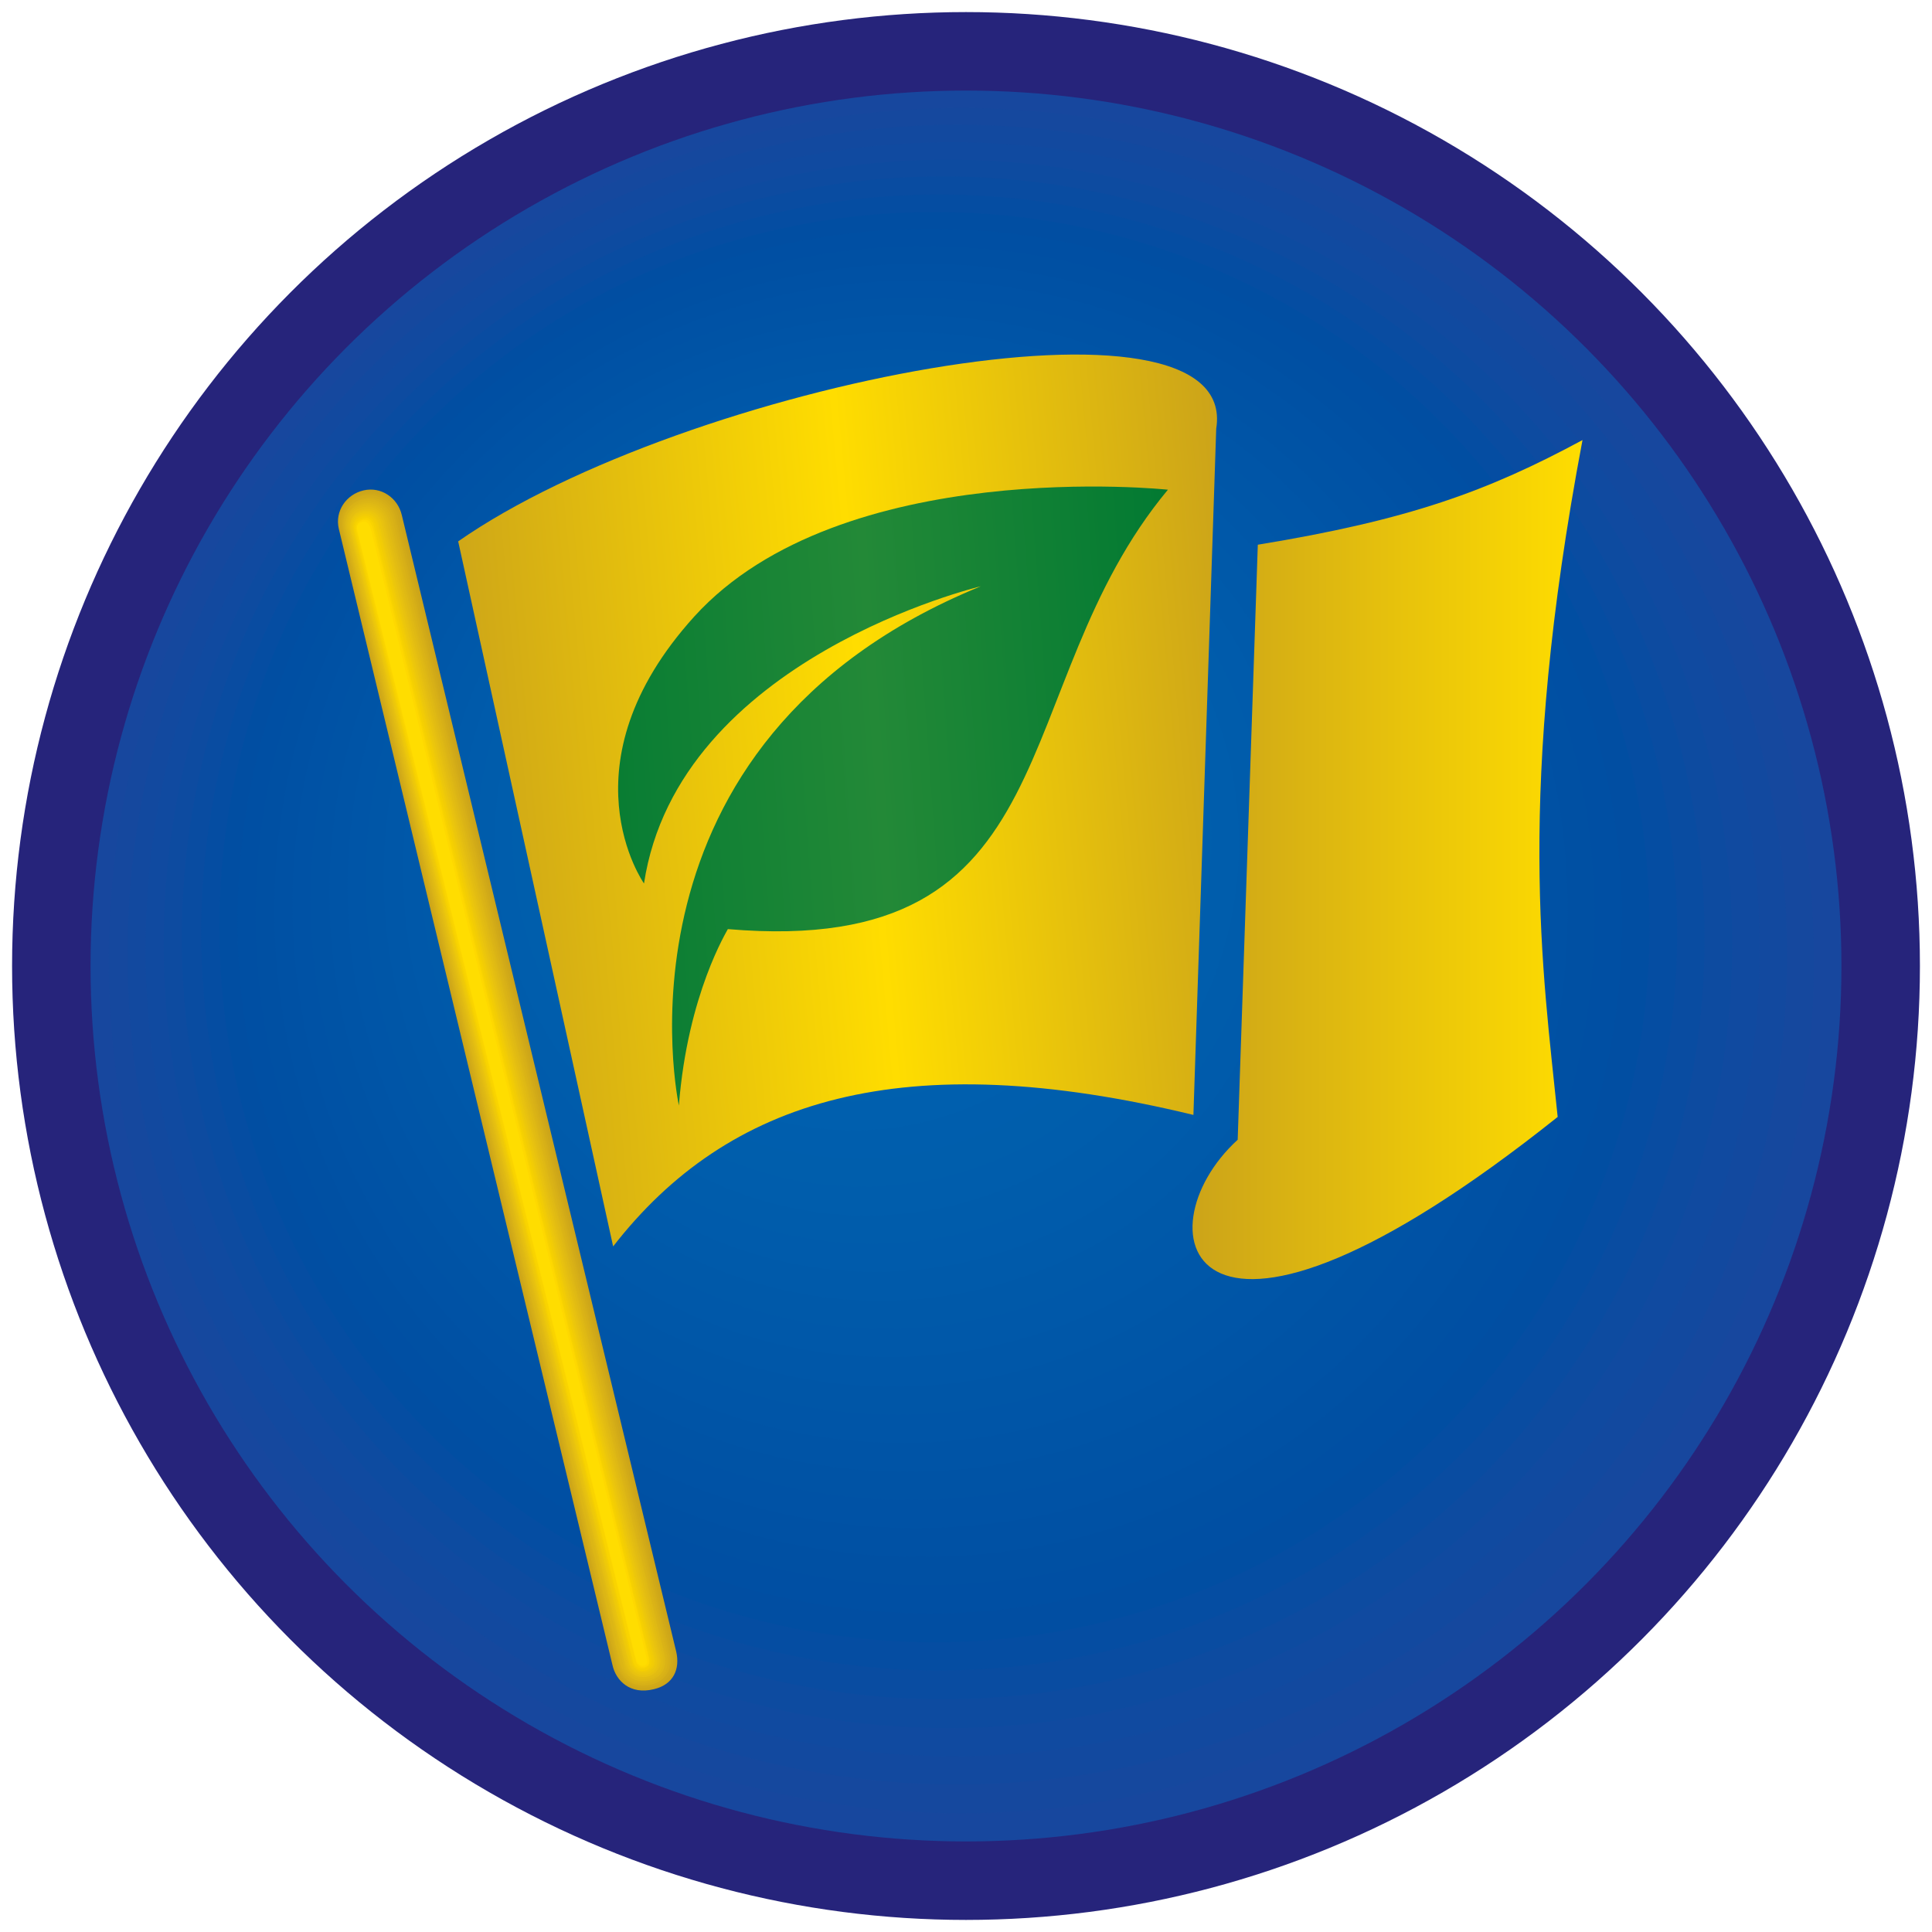 <?xml version="1.0" encoding="utf-8"?>
<!-- Generator: Adobe Illustrator 26.2.1, SVG Export Plug-In . SVG Version: 6.00 Build 0)  -->
<svg version="1.1" xmlns="http://www.w3.org/2000/svg" xmlns:xlink="http://www.w3.org/1999/xlink" x="0px" y="0px"
	 viewBox="0 0 288 288" style="enable-background:new 0 0 288 288;" xml:space="preserve">
<style type="text/css">
	.st0{display:none;}
	.st1{fill:#26247B;}
	.st2{fill:#17479E;}
	.st3{fill:#15489E;}
	.st4{fill:#12499F;}
	.st5{fill:#104AA0;}
	.st6{fill:#0D4BA0;}
	.st7{fill:#094CA1;}
	.st8{fill:#054DA2;}
	.st9{fill:#014EA2;}
	.st10{fill:#004FA3;}
	.st11{fill:#0050A3;}
	.st12{fill:#0051A4;}
	.st13{fill:#0052A5;}
	.st14{fill:#0053A5;}
	.st15{fill:#0054A6;}
	.st16{fill:#0055A7;}
	.st17{fill:#0056A7;}
	.st18{fill:#0057A8;}
	.st19{fill:#0058A9;}
	.st20{fill:#0059A9;}
	.st21{fill:#005AAA;}
	.st22{fill:#005BAB;}
	.st23{fill:#005CAB;}
	.st24{fill:#005DAC;}
	.st25{fill:#005EAC;}
	.st26{fill:#005EAD;}
	.st27{fill:#005FAE;}
	.st28{fill:#0060AE;}
	.st29{fill:#0061AF;}
	.st30{fill:#0062B0;}
	.st31{fill:#0063B0;}
	.st32{fill:#0064B1;}
	.st33{fill:#0065B2;}
	.st34{fill:#0066B3;}
	.st35{fill:#CCA419;}
	.st36{fill:#CEA719;}
	.st37{fill:#D1AA18;}
	.st38{fill:#D4AD18;}
	.st39{fill:#D7B017;}
	.st40{fill:#DAB316;}
	.st41{fill:#DCB615;}
	.st42{fill:#DFB914;}
	.st43{fill:#E2BC12;}
	.st44{fill:#E5BF11;}
	.st45{fill:#E8C20F;}
	.st46{fill:#EBC60C;}
	.st47{fill:#EEC909;}
	.st48{fill:#F2CC05;}
	.st49{fill:#F5D001;}
	.st50{fill:#F9D400;}
	.st51{fill:#FED800;}
	.st52{fill:#FFDD00;}
	.st53{fill:url(#SVGID_1_);}
	.st54{fill:url(#SVGID_00000076580342417090741630000004408477762425768596_);}
	.st55{fill:url(#SVGID_00000042733001620886334040000016218638582293658044_);}
</style>
<g id="Guides" class="st0">
</g>
<g id="Circle">
	<g>
		<circle class="st1" cx="144" cy="144" r="142.2"/>
	</g>
</g>
<g id="Center">
	<g>
		<g>
			<circle class="st2" cx="144" cy="144" r="130.5"/>
		</g>
		<g>
			<circle class="st3" cx="143.3" cy="143.2" r="127.1"/>
		</g>
		<g>
			<circle class="st4" cx="142.7" cy="142.3" r="123.7"/>
		</g>
		<g>
			<circle class="st5" cx="142" cy="141.5" r="120.3"/>
		</g>
		<g>
			<circle class="st6" cx="141.3" cy="140.7" r="116.9"/>
		</g>
		<g>
			<circle class="st7" cx="140.6" cy="139.8" r="113.5"/>
		</g>
		<g>
			<circle class="st8" cx="140" cy="139" r="110"/>
		</g>
		<g>
			<circle class="st9" cx="139.3" cy="138.2" r="106.6"/>
		</g>
		<g>
			<circle class="st10" cx="138.6" cy="137.3" r="103.2"/>
		</g>
		<g>
			<circle class="st11" cx="137.9" cy="136.5" r="99.8"/>
		</g>
		<g>
			<circle class="st12" cx="137.3" cy="135.7" r="96.4"/>
		</g>
		<g>
			<circle class="st13" cx="136.6" cy="134.8" r="93"/>
		</g>
		<g>
			<circle class="st14" cx="135.9" cy="134" r="89.6"/>
		</g>
		<g>
			<circle class="st15" cx="135.3" cy="133.2" r="86.2"/>
		</g>
		<g>
			<circle class="st16" cx="134.6" cy="132.3" r="82.8"/>
		</g>
		<g>
			<circle class="st17" cx="133.9" cy="131.5" r="79.4"/>
		</g>
		<g>
			<circle class="st18" cx="133.2" cy="130.7" r="76"/>
		</g>
		<g>
			<circle class="st19" cx="132.6" cy="129.8" r="72.5"/>
		</g>
		<g>
			<circle class="st20" cx="131.9" cy="129" r="69.1"/>
		</g>
		<g>
			<circle class="st21" cx="131.2" cy="128.2" r="65.7"/>
		</g>
		<g>
			<circle class="st22" cx="130.5" cy="127.3" r="62.3"/>
		</g>
		<g>
			<circle class="st23" cx="129.9" cy="126.5" r="58.9"/>
		</g>
		<g>
			<circle class="st24" cx="129.2" cy="125.7" r="55.5"/>
		</g>
		<g>
			<circle class="st25" cx="128.5" cy="124.8" r="52.1"/>
		</g>
		<g>
			<circle class="st26" cx="127.8" cy="124" r="48.7"/>
		</g>
		<g>
			<circle class="st27" cx="127.2" cy="123.2" r="45.3"/>
		</g>
		<g>
			<circle class="st28" cx="126.5" cy="122.3" r="41.9"/>
		</g>
		<g>
			<circle class="st29" cx="125.8" cy="121.5" r="38.5"/>
		</g>
		<g>
			<circle class="st30" cx="125.2" cy="120.7" r="35"/>
		</g>
		<g>
			<circle class="st31" cx="124.5" cy="119.8" r="31.6"/>
		</g>
		<g>
			<circle class="st32" cx="123.8" cy="119" r="28.2"/>
		</g>
		<g>
			<circle class="st33" cx="123.1" cy="118.2" r="24.8"/>
		</g>
		<g>
			<circle class="st33" cx="122.5" cy="117.3" r="21.4"/>
		</g>
		<g>
			<circle class="st34" cx="121.8" cy="116.5" r="18"/>
		</g>
	</g>
</g>
<g id="Flag">
	<g>
		<g>
			<path class="st35" d="M91.3,248.2L50.5,78.8c-0.6-2.6,1.1-5.1,3.7-5.7c2.6-0.6,5.1,1.1,5.7,3.7l40.9,169.4
				c0.6,2.6-0.4,4.9-3.3,5.6C93.9,252.7,91.8,250.5,91.3,248.2z"/>
			<path class="st36" d="M59.6,76.9l40.9,169.4c0.5,2.5-0.4,4.7-3.1,5.4c-3.3,0.8-5.3-1.3-5.8-3.4L50.6,78.8c-0.5-2.5,1-4.9,3.5-5.5
				C56.6,72.8,59,74.4,59.6,76.9z"/>
			<path class="st37" d="M59.3,77l40.9,169.3c0.5,2.4-0.4,4.5-2.9,5.1c-3.1,0.8-5-1.2-5.5-3.2l-41-169.3c-0.5-2.4,0.9-4.7,3.3-5.2
				C56.5,73.1,58.8,74.6,59.3,77z"/>
			<path class="st38" d="M59,77.1l40.9,169.2c0.5,2.3-0.4,4.2-2.8,4.8c-3,0.7-4.8-1.2-5.2-3.1L51,78.9c-0.5-2.2,0.9-4.4,3.1-5
				C56.3,73.4,58.5,74.8,59,77.1z"/>
			<path class="st39" d="M58.8,77.3l40.9,169.2c0.5,2.2-0.4,4-2.6,4.6c-2.8,0.7-4.5-1.1-4.9-2.9l-41-169.2c-0.5-2.1,0.8-4.2,3-4.7
				C56.2,73.7,58.3,75.1,58.8,77.3z"/>
			<path class="st40" d="M58.5,77.4l40.9,169.1c0.5,2-0.3,3.8-2.4,4.3c-2.6,0.7-4.2-1-4.6-2.7L51.3,78.9c-0.4-2,0.7-4,2.8-4.4
				C56.1,74,58,75.3,58.5,77.4z"/>
			<path class="st41" d="M58.2,77.5l40.9,169c0.4,1.9-0.3,3.5-2.3,4c-2.4,0.6-3.9-1-4.3-2.5L51.5,79c-0.4-1.9,0.7-3.7,2.6-4.2
				C56,74.3,57.8,75.5,58.2,77.5z"/>
			<path class="st42" d="M58,77.7l41,169c0.4,1.8-0.3,3.3-2.1,3.8c-2.3,0.6-3.7-0.9-4-2.4L51.6,79c-0.4-1.8,0.6-3.5,2.4-3.9
				C55.8,74.6,57.5,75.7,58,77.7z"/>
			<path class="st43" d="M57.7,77.8l41,168.9c0.4,1.7-0.3,3.1-1.9,3.5c-2.1,0.5-3.4-0.8-3.7-2.2L51.8,79c-0.4-1.6,0.5-3.3,2.3-3.7
				C55.7,74.9,57.3,76,57.7,77.8z"/>
			<path class="st44" d="M57.4,77.9l41,168.8c0.4,1.6-0.3,2.8-1.8,3.2c-1.9,0.5-3.1-0.8-3.4-2L52,79c-0.4-1.5,0.4-3,2.1-3.4
				C55.6,75.2,57.1,76.2,57.4,77.9z"/>
			<path class="st45" d="M57.2,78.1l41,168.8c0.3,1.5-0.3,2.6-1.6,3c-1.7,0.4-2.8-0.7-3.1-1.8L52.2,79.1c-0.3-1.4,0.4-2.8,1.9-3.2
				C55.5,75.5,56.8,76.4,57.2,78.1z"/>
			<path class="st46" d="M56.9,78.2l41,168.7c0.3,1.4-0.2,2.4-1.4,2.7c-1.6,0.4-2.5-0.7-2.8-1.7L52.3,79.1c-0.3-1.3,0.3-2.6,1.7-2.9
				C55.4,75.8,56.6,76.6,56.9,78.2z"/>
			<path class="st47" d="M56.6,78.3l41,168.6c0.3,1.3-0.2,2.2-1.3,2.4c-1.4,0.3-2.3-0.6-2.5-1.5L52.5,79.1c-0.3-1.2,0.2-2.3,1.6-2.7
				C55.2,76.1,56.3,76.9,56.6,78.3z"/>
			<path class="st48" d="M56.4,78.4l41,168.6c0.3,1.2-0.2,1.9-1.1,2.1c-1.2,0.3-2-0.5-2.2-1.3L52.7,79.1c-0.3-1.1,0.2-2.1,1.4-2.4
				C55.1,76.4,56.1,77.1,56.4,78.4z"/>
			<path class="st49" d="M56.1,78.6l41,168.5c0.2,1.1-0.2,1.7-0.9,1.9c-1,0.3-1.7-0.5-1.9-1.2L52.8,79.2c-0.2-0.9,0.1-1.9,1.2-2.2
				C55,76.7,55.8,77.3,56.1,78.6z"/>
			<path class="st50" d="M55.8,78.7l41,168.4c0.2,1-0.2,1.5-0.8,1.6c-0.9,0.2-1.4-0.4-1.6-1L53,79.2c-0.2-0.8,0-1.6,1.1-1.9
				C54.9,77,55.6,77.5,55.8,78.7z"/>
			<path class="st51" d="M55.6,78.8l41.1,168.4c0.2,0.9-0.2,1.2-0.6,1.3c-0.7,0.2-1.2-0.4-1.3-0.8L53.2,79.2c-0.2-0.7,0-1.4,0.9-1.7
				C54.8,77.3,55.3,77.8,55.6,78.8z"/>
			<path class="st52" d="M94.9,247.7L53.3,79.2c-0.2-0.6-0.1-1.2,0.7-1.4c0.6-0.2,1,0.2,1.3,1.1l41.1,168.3c0.2,0.8-0.1,1-0.4,1.1
				C95.4,248.4,95.1,248,94.9,247.7z"/>
		</g>
	</g>
	<linearGradient id="SVGID_1_" gradientUnits="userSpaceOnUse" x1="68.706" y1="124.395" x2="185.652" y2="113.675">
		<stop  offset="0" style="stop-color:#CCA419"/>
		<stop  offset="0.522" style="stop-color:#FFDD00"/>
		<stop  offset="1" style="stop-color:#CCA419"/>
	</linearGradient>
	<path class="st53" d="M177.9,166.2l3.4-102.3c3.7-22.9-79.3-6.7-113,16.8l23.1,105.1C108.5,163.8,134.6,155.7,177.9,166.2z"/>
	
		<linearGradient id="SVGID_00000132083663129303085420000003494225466292252345_" gradientUnits="userSpaceOnUse" x1="177.79" y1="128.131" x2="235.899" y2="128.131">
		<stop  offset="0" style="stop-color:#CCA419"/>
		<stop  offset="1" style="stop-color:#FFDD00"/>
	</linearGradient>
	<path style="fill:url(#SVGID_00000132083663129303085420000003494225466292252345_);" d="M187.5,81.2l-3,88.7
		c-14.9,13.6-7.6,40.7,47.7-3.4c-2.2-21.7-6.3-48,3.7-100.9C221.8,73.2,210.1,77.5,187.5,81.2z"/>
</g>
<g id="Leaf_Multi">
	
		<linearGradient id="SVGID_00000127039443627499035200000009813516978431603356_" gradientUnits="userSpaceOnUse" x1="79.437" y1="122.344" x2="179.511" y2="115.078">
		<stop  offset="0" style="stop-color:#007932"/>
		<stop  offset="0.518" style="stop-color:#238937"/>
		<stop  offset="1" style="stop-color:#007932"/>
	</linearGradient>
	<path style="fill:url(#SVGID_00000127039443627499035200000009813516978431603356_);" d="M101.2,164.8c0,0-11.8-54.2,45-77.4
		c0,0-45.1,10.7-50.2,44.3c0,0-12.5-17.7,7.5-39.8c21.9-24.1,70.6-18.9,70.6-18.9c-24.5,29.4-14,69.9-65.6,65.5
		C108.5,138.6,102.5,148.1,101.2,164.8z"/>
</g>
<g id="Overlay">
</g>
</svg>
